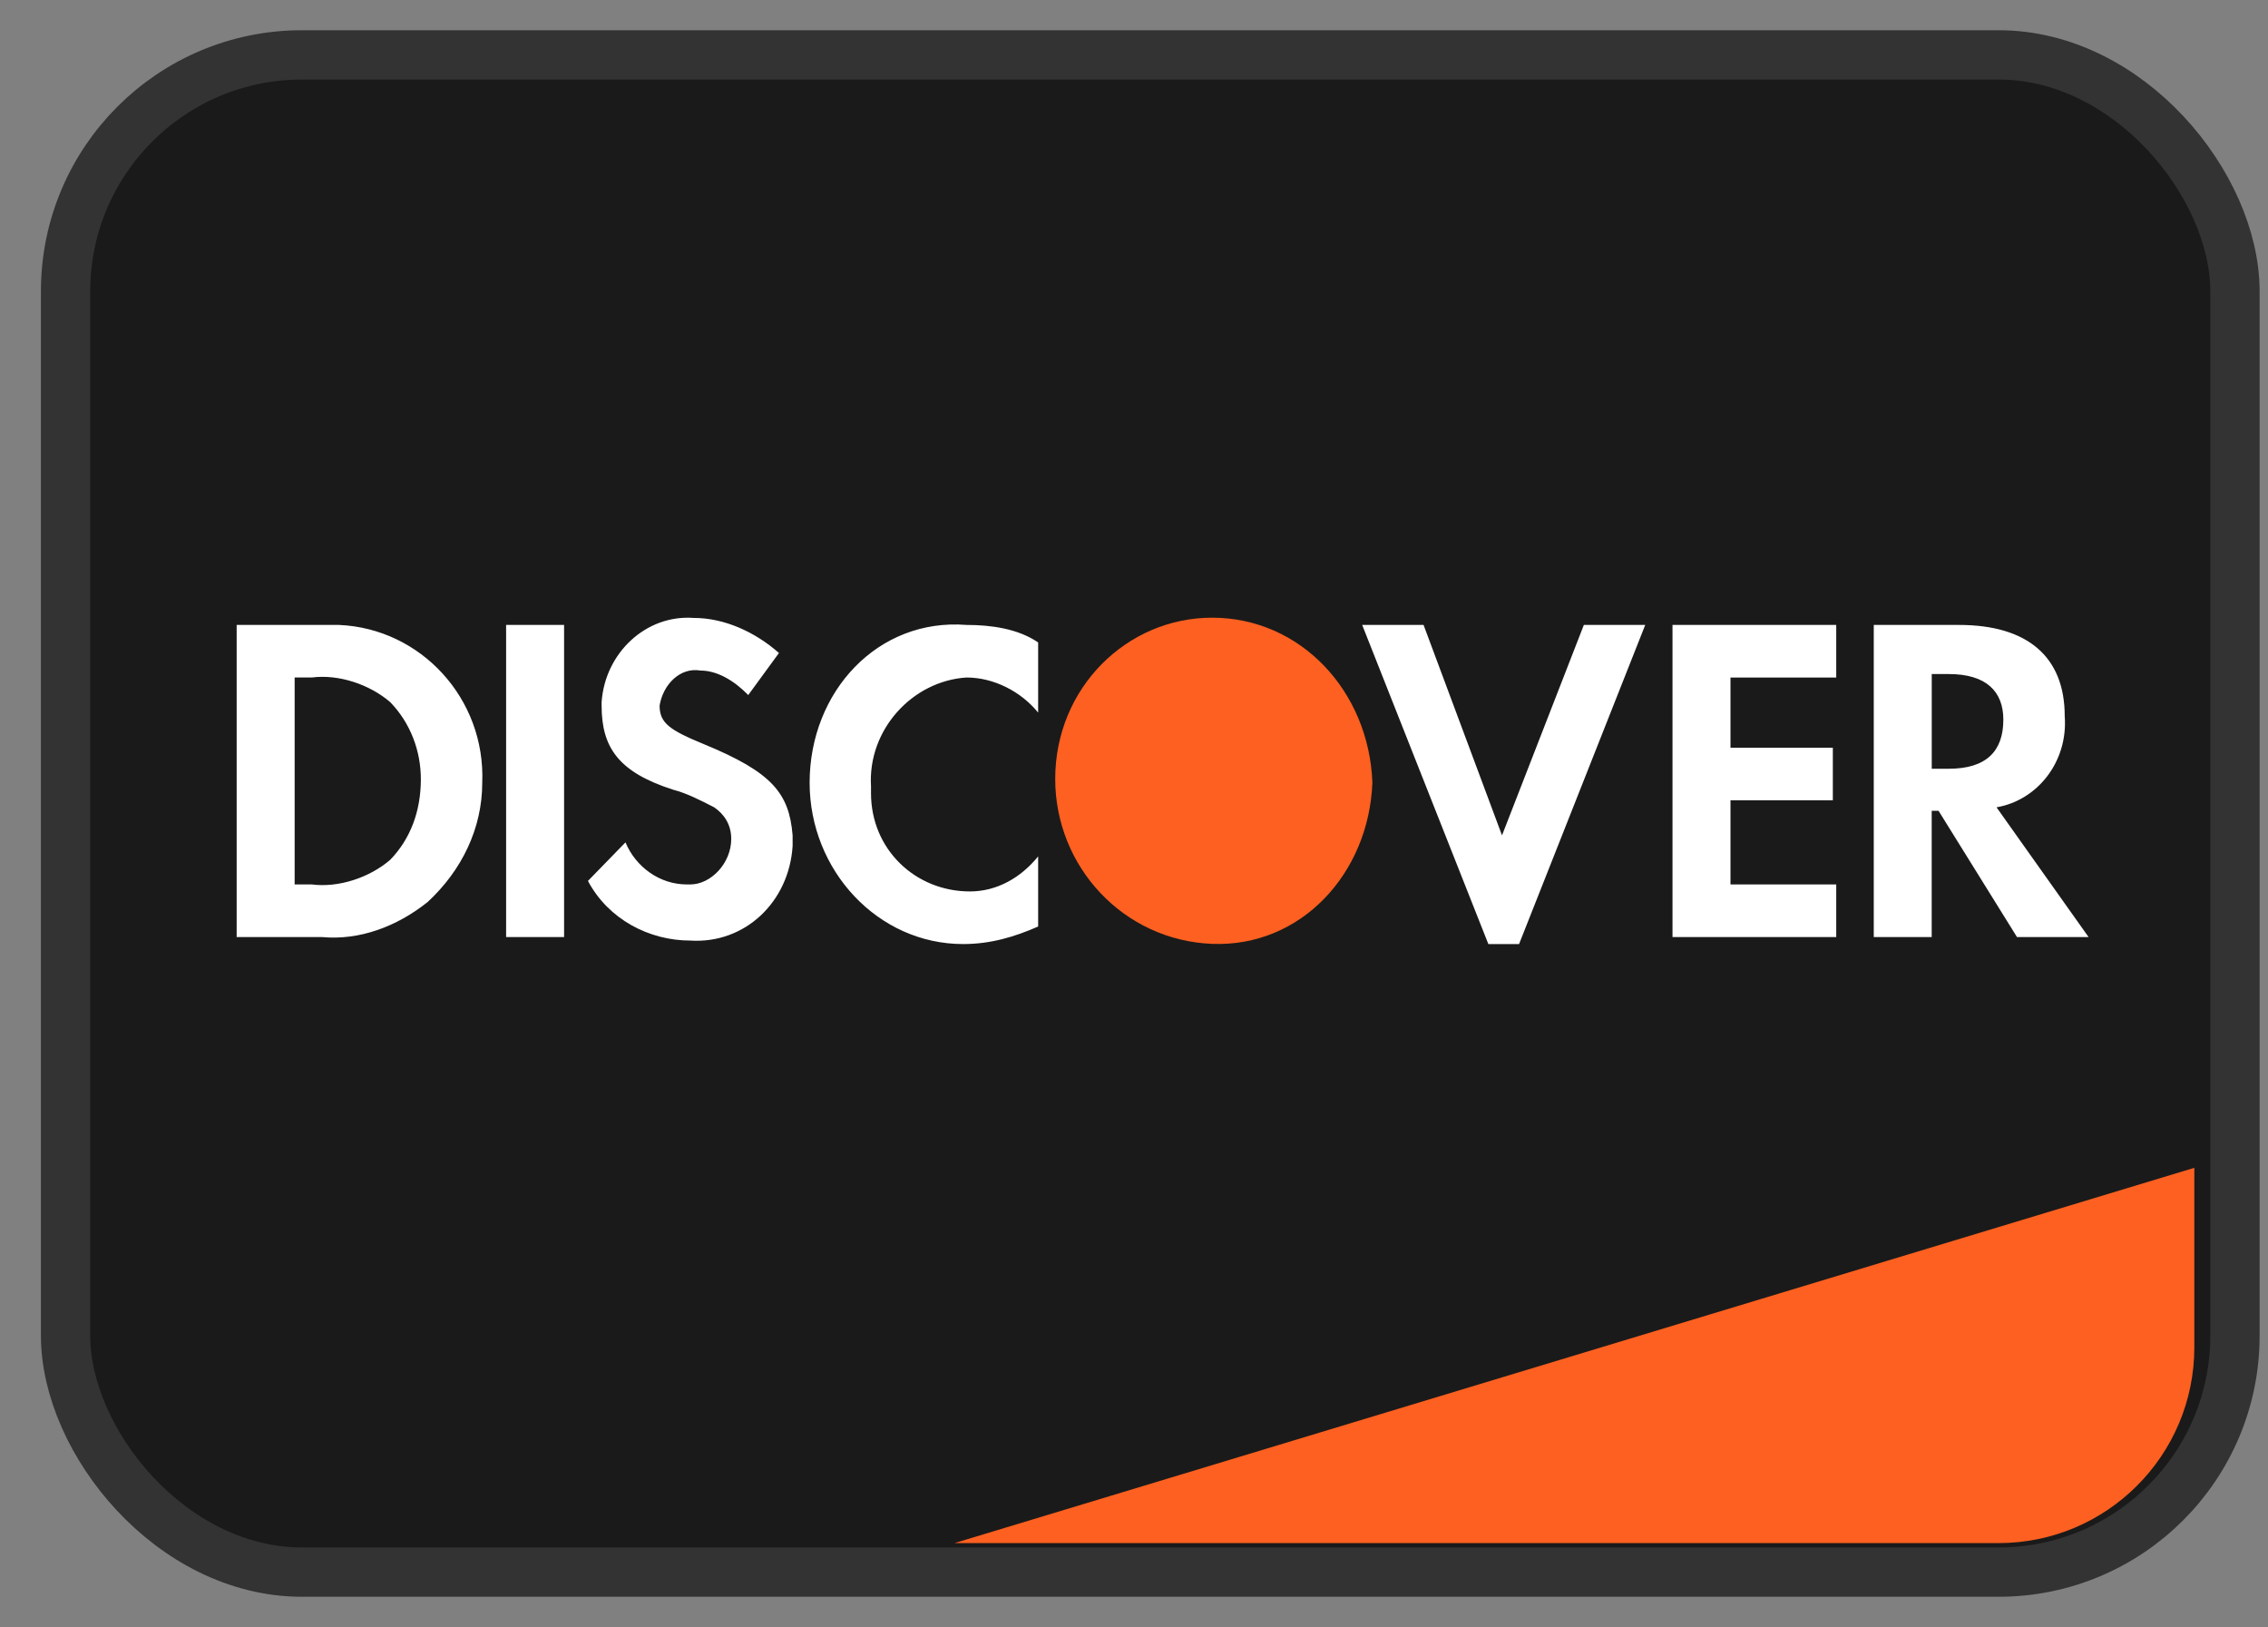 <svg width="46" height="33" viewBox="0 0 46 33" fill="none" xmlns="http://www.w3.org/2000/svg">
<rect x="0" y="0" width="46" height="33" fill="#808080" stroke="none"/>
<rect x="1.33" y="1.113" width="44" height="30.765" rx="4.794" fill="#1A1A1A" stroke="#333333"/>
<path d="M19.359 31.29L44.506 23.68V27.319C44.506 29.512 42.728 31.29 40.535 31.29H19.359Z" fill="#FD6020"/>
<path fill-rule="evenodd" clip-rule="evenodd" d="M39.733 12.672C41.116 12.672 41.877 13.312 41.877 14.521C41.947 15.445 41.324 16.228 40.494 16.37L42.361 19.001H40.909L39.318 16.441H39.179V19.001H38.004V12.672H39.733ZM39.18 15.588H39.526C40.287 15.588 40.632 15.232 40.632 14.592C40.632 14.023 40.287 13.668 39.526 13.668H39.18V15.588ZM33.922 19.001H37.243V17.934H35.098V16.228H37.174V15.161H35.098V13.739H37.243V12.672H33.922V19.001ZM30.464 16.939L28.873 12.672H27.628L30.187 19.143H30.81L33.369 12.672H32.124L30.464 16.939ZM16.421 15.872C16.421 17.649 17.805 19.143 19.534 19.143C20.087 19.143 20.572 19 21.056 18.787V17.365C20.71 17.792 20.226 18.076 19.672 18.076C18.566 18.076 17.666 17.223 17.666 16.085V15.943C17.597 14.805 18.497 13.809 19.603 13.738C20.157 13.738 20.71 14.023 21.056 14.45V13.027C20.641 12.743 20.087 12.672 19.603 12.672C17.805 12.53 16.421 14.023 16.421 15.872ZM14.277 15.09C13.585 14.805 13.378 14.663 13.378 14.308C13.447 13.881 13.793 13.525 14.208 13.597C14.554 13.597 14.9 13.81 15.176 14.094L15.799 13.241C15.315 12.814 14.692 12.53 14.07 12.53C13.101 12.459 12.271 13.241 12.202 14.236V14.308C12.202 15.161 12.548 15.659 13.655 16.014C13.931 16.085 14.208 16.228 14.485 16.37C14.692 16.512 14.831 16.725 14.831 17.01C14.831 17.508 14.415 17.934 14.001 17.934H13.931C13.378 17.934 12.894 17.579 12.686 17.081L11.925 17.863C12.34 18.645 13.17 19.072 14.001 19.072C15.107 19.143 16.006 18.29 16.076 17.152V16.939C16.006 16.085 15.661 15.659 14.277 15.09ZM10.265 19.001H11.441V12.672H10.265V19.001ZM4.8 12.672H6.53H6.876C8.536 12.743 9.85 14.165 9.781 15.872C9.781 16.796 9.366 17.65 8.674 18.29C8.051 18.788 7.291 19.072 6.53 19.001H4.8V12.672ZM6.322 17.934C6.876 18.005 7.498 17.792 7.913 17.436C8.328 17.009 8.536 16.441 8.536 15.8C8.536 15.232 8.328 14.663 7.913 14.236C7.498 13.881 6.876 13.667 6.322 13.738H5.976V17.934H6.322Z" fill="white"/>
<path fill-rule="evenodd" clip-rule="evenodd" d="M24.584 12.525C22.855 12.525 21.402 13.948 21.402 15.796C21.402 17.574 22.785 19.067 24.584 19.139C26.382 19.21 27.766 17.716 27.835 15.867C27.766 14.019 26.382 12.525 24.584 12.525V12.525Z" fill="#FD6020"/>
</svg>
